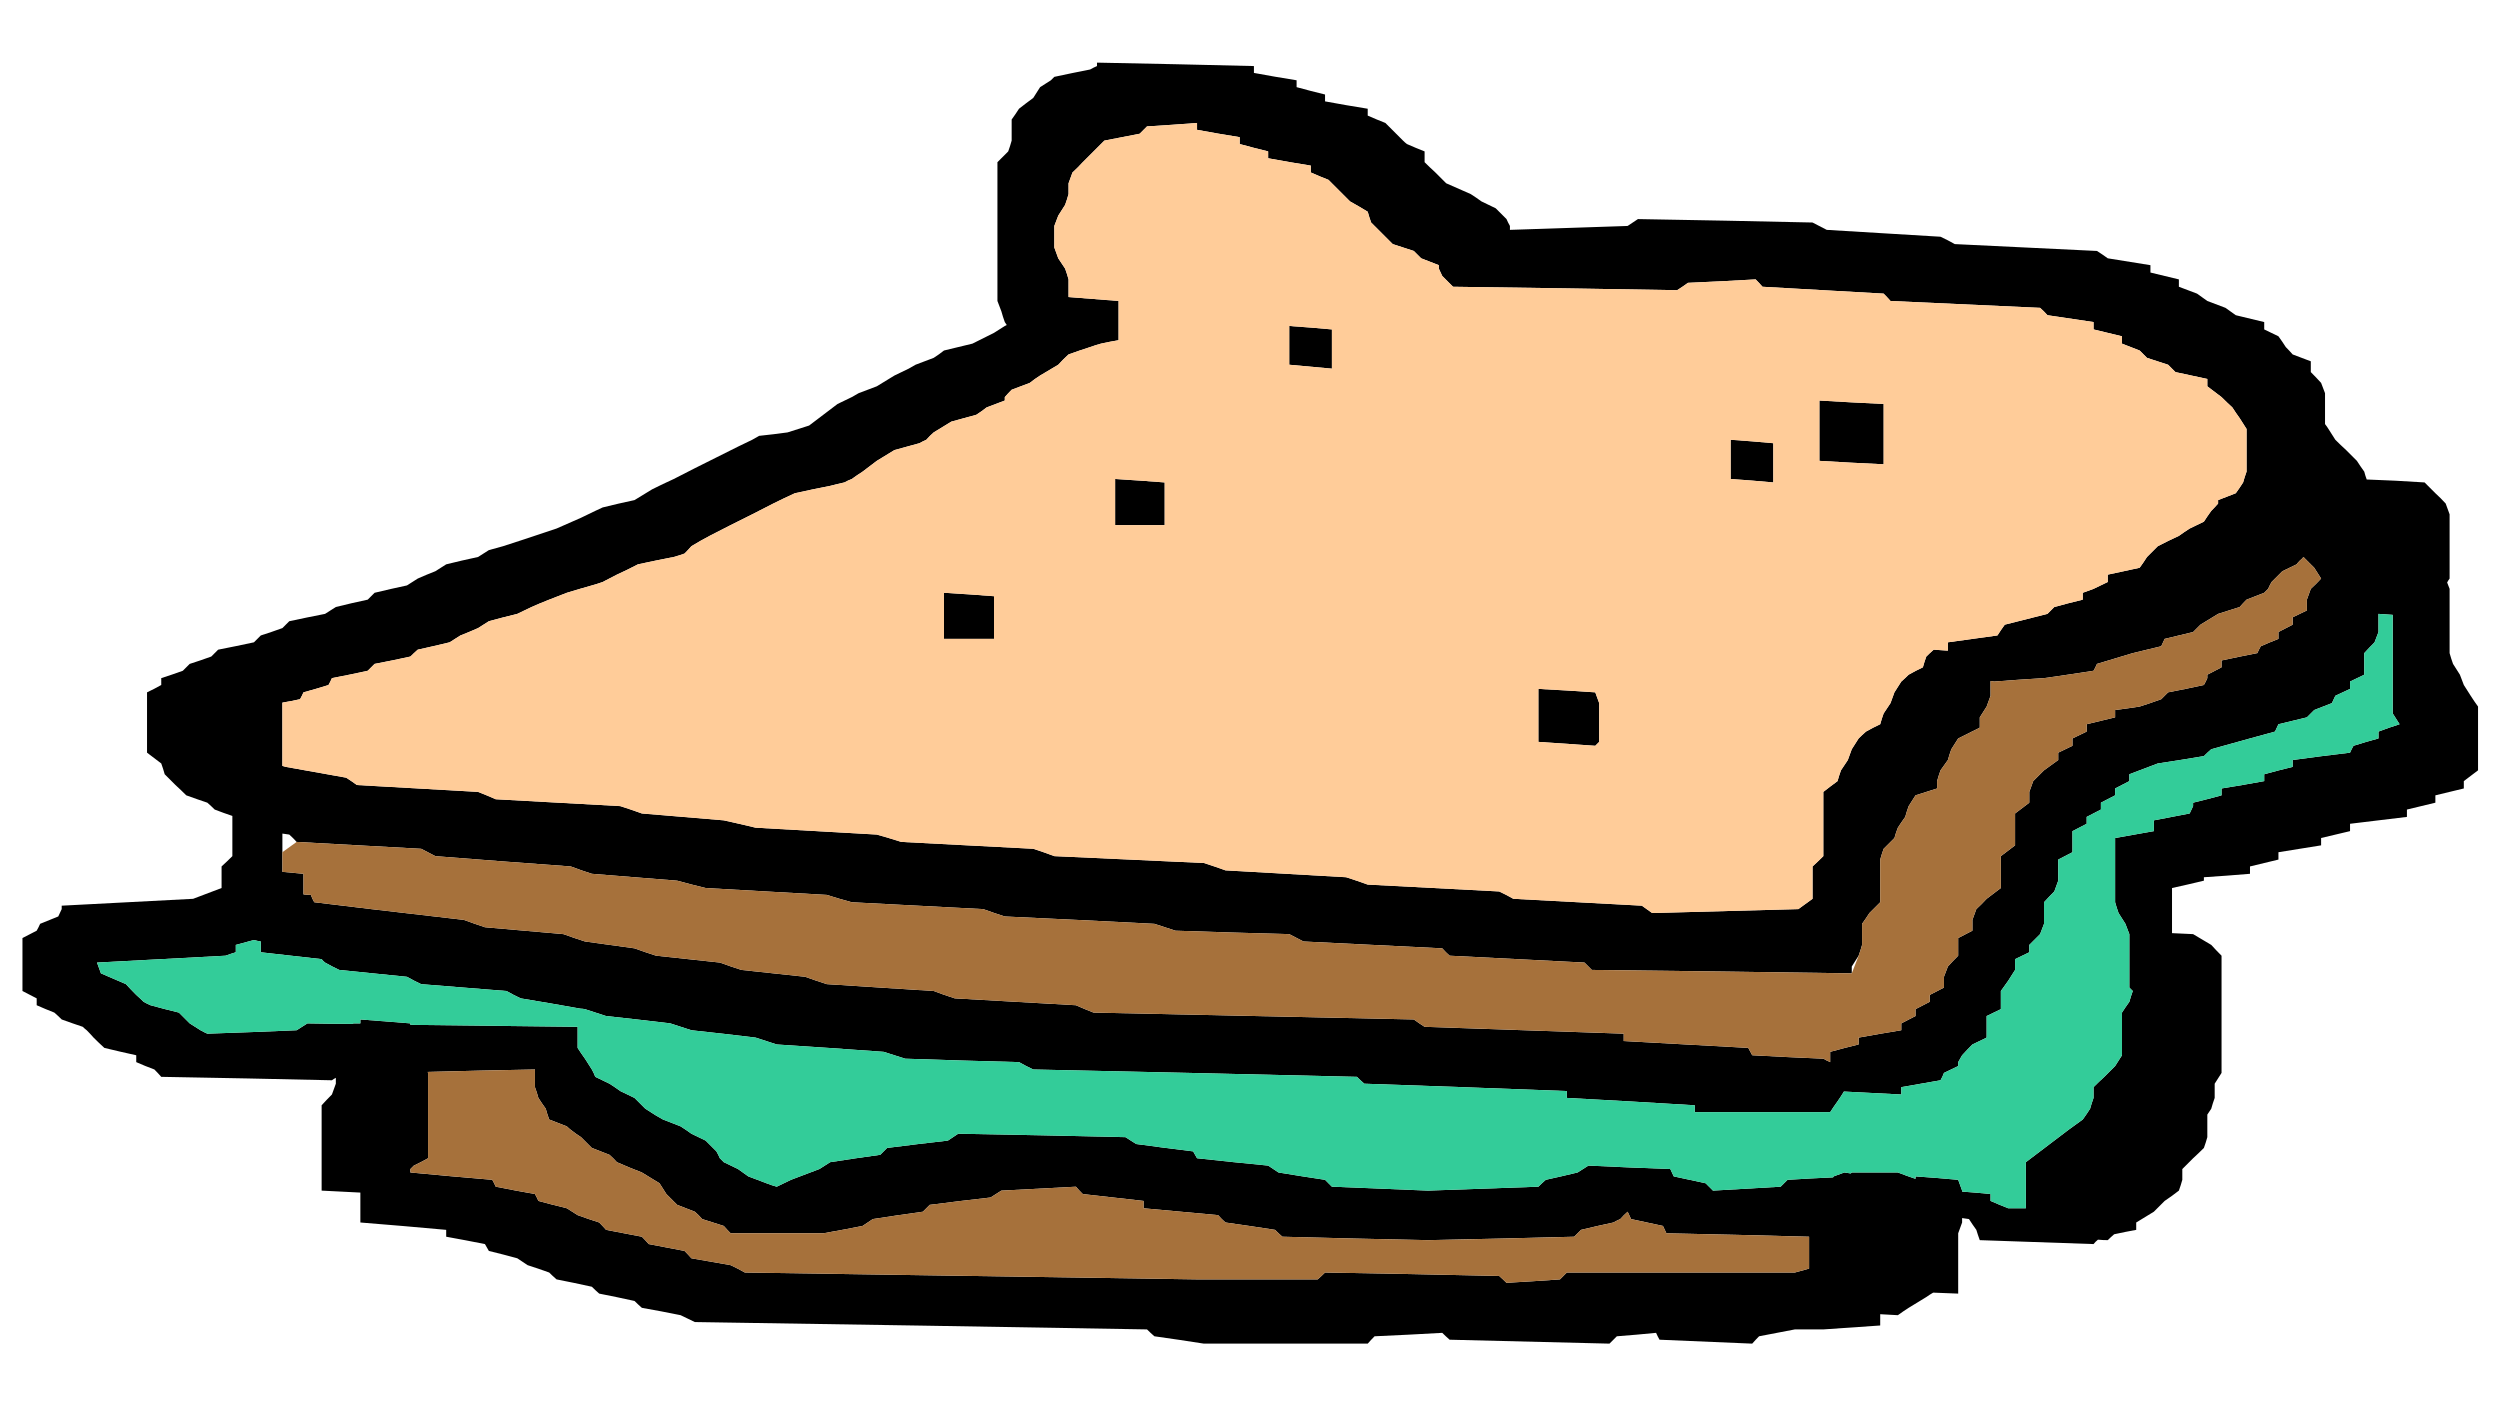 
<svg xmlns="http://www.w3.org/2000/svg" version="1.1" xmlns:xlink="http://www.w3.org/1999/xlink" preserveAspectRatio="none" x="0px" y="0px" width="1920px" height="1080px" viewBox="0 0 1920 1080">
<defs/>

<g id="Layer_2"/>

<g id="Layer_1"/>

<g id="Layer_3"/>

<g id="Layer_5"/>

<g id="Layer_4">
<g id="Layer_1" transform="matrix( 7.533, 0, 0, 7.533, 17.25,48.1) ">
<g>
<g>
<g>
<path fill="#000000" stroke="none" d="
M 247.45 49.3
Q 247.45 48.75 247.45 48.25 247.45 47.7 247.45 47.15 247.45 46.6 247.45 46.05 247.25 45.5 247.05 44.95 246.55 44.4 246 43.9 245.45 43.35 244.9 42.8 241.95 42.6 239 42.5 238.85 42.1 238.75 41.7 238.35 41.15 238 40.6 237.45 40.05 236.9 39.5 236.35 39 235.8 38.45 235.45 37.9 235.1 37.35 234.95 37.1 234.75 36.85 234.75 36.35 234.75 35.9 234.75 35.35 234.75 34.8 234.75 34.25 234.75 33.7 234.55 33.15 234.35 32.65 233.85 32.1 233.3 31.55 233.3 31 233.3 30.45 232.4 30.1 231.45 29.75 231.1 29.35 230.75 29 230.4 28.45 230 27.9 229.3 27.55 228.55 27.2 228.55 26.8 228.55 26.45 227.1 26.1 225.65 25.75 225.1 25.35 224.6 25 223.65 24.65 222.75 24.3 222.2 23.9 221.7 23.55 220.75 23.2 219.85 22.85 219.85 22.45 219.85 22.1 218.4 21.75 216.95 21.4 216.95 21 216.95 20.65 214.8 20.3 212.6 19.95 212.05 19.55 211.5 19.2 204.25 18.85 197 18.5 196.3 18.1 195.55 17.75 189.75 17.4 183.95 17.05 183.2 16.65 182.5 16.3 173.6 16.1 164.7 15.95 164.15 16.3 163.65 16.65 157.65 16.85 151.65 17.05 151.65 16.85 151.65 16.65 151.45 16.3 151.3 15.95 150.75 15.4 150.2 14.85 149.5 14.5 148.75 14.15 148.2 13.75 147.65 13.4 146.4 12.85 145.15 12.3 144.6 11.75 144.05 11.2 143.5 10.7 142.95 10.15 142.95 9.6 142.95 9.05 142.05 8.7 141.15 8.3 140.95 8.15 140.75 7.95 140.4 7.6 140.05 7.25 139.5 6.7 138.95 6.15 138.05 5.8 137.15 5.4 137.15 5.05 137.15 4.7 134.95 4.35 132.8 3.95 132.8 3.6 132.8 3.25 131.35 2.9 129.9 2.5 129.9 2.15 129.9 1.8 127.7 1.45 125.55 1.05 125.55 0.7 125.55 0.35 117.55 0.15 109.55 0 109.55 0.15 109.55 0.35 109.2 0.5 108.85 0.7 107.05 1.05 105.2 1.45 105.05 1.6 104.85 1.8 104.3 2.15 103.75 2.5 103.4 3.05 103.05 3.6 102.3 4.15 101.6 4.7 101.25 5.25 100.85 5.8 100.85 6.35 100.85 6.85 100.85 7.4 100.85 7.95 100.7 8.5 100.5 9.05 99.95 9.6 99.4 10.15 99.4 10.7 99.4 11.2 99.4 11.75 99.4 12.3 99.4 12.85 99.4 13.4 99.4 13.95 99.4 14.5 99.4 15.05 99.4 15.6 99.4 16.1 99.4 16.65 99.4 17.2 99.4 17.75 99.4 18.3 99.4 18.85 99.4 19.4 99.4 19.95 99.4 20.5 99.4 21 99.4 21.55 99.4 22.1 99.4 22.65 99.4 23.2 99.4 23.75 99.4 24.3 99.6 24.85 99.8 25.35 99.95 25.9 100.15 26.45 100.25 26.6 100.35 26.75 100.25 26.8 100.15 26.85 99.6 27.2 99.05 27.55 97.95 28.1 96.85 28.65 95.4 29 93.95 29.35 93.45 29.75 92.9 30.1 92 30.45 91.05 30.8 90.7 31 90.35 31.2 89.6 31.55 88.9 31.9 88 32.45 87.1 33 86.15 33.35 85.25 33.7 84.9 33.9 84.55 34.1 83.8 34.45 83.1 34.8 82.35 35.35 81.65 35.9 80.9 36.45 80.2 37 79.1 37.35 78 37.7 76.55 37.9 75.1 38.05 74.75 38.25 74.4 38.45 73.65 38.8 72.95 39.15 71.85 39.7 70.75 40.25 69.65 40.8 68.55 41.35 67.5 41.9 66.4 42.45 65.3 42.95 64.2 43.5 63.3 44.05 62.4 44.6 60.75 44.95 59.15 45.35 58.8 45.5 58.4 45.7 57.7 46.05 56.95 46.4 55.7 46.95 54.45 47.5 52.8 48.05 51.15 48.6 50.05 48.95 49 49.3 48.25 49.5 47.55 49.7 47 50.05 46.45 50.4 44.8 50.75 43.2 51.15 42.65 51.5 42.1 51.85 41.2 52.2 40.3 52.6 39.75 52.95 39.2 53.3 37.55 53.65 35.9 54.05 35.55 54.4 35.2 54.75 33.55 55.1 31.95 55.5 31.4 55.85 30.85 56.2 29.05 56.55 27.2 56.95 26.85 57.3 26.5 57.65 25.4 58.05 24.3 58.4 23.95 58.75 23.6 59.1 21.75 59.5 19.95 59.85 19.6 60.2 19.25 60.55 18.15 60.95 17.05 61.3 16.7 61.65 16.35 62 15.25 62.4 14.15 62.75 14.15 63.1 14.15 63.45 13.45 63.85 12.7 64.2 12.7 64.55 12.7 64.9 12.7 65.45 12.7 66 12.7 66.55 12.7 67.1 12.7 67.65 12.7 68.2 12.7 68.75 12.7 69.25 12.7 69.8 12.7 70.35 13.45 70.9 14.15 71.45 14.35 72 14.5 72.55 15.05 73.1 15.6 73.65 16.15 74.15 16.7 74.7 17.8 75.1 18.85 75.45 19.25 75.8 19.6 76.15 20.5 76.5 21.4 76.8 21.4 77.2 21.4 77.6 21.4 78.15 21.4 78.7 21.4 79.25 21.4 79.8 21.4 80.35 21.4 80.9 20.85 81.45 20.3 81.95 20.3 82.5 20.3 83.05 20.3 83.6 20.3 84.15 18.85 84.7 17.4 85.25 10.7 85.6 4 85.95 4 86.15 4 86.3 3.8 86.7 3.65 87.05 2.75 87.4 1.8 87.8 1.65 88.15 1.45 88.5 0.75 88.85 0 89.25 0 89.4 0 89.6 0 89.95 0 90.3 0 90.85 0 91.4 0 91.95 0 92.5 0 93.05 0 93.6 0 94.1 0 94.65 0.75 95.05 1.45 95.4 1.45 95.75 1.45 96.1 2.35 96.5 3.25 96.85 3.65 97.2 4 97.55 5.1 97.95 6.15 98.3 6.35 98.5 6.55 98.65 6.9 99 7.25 99.4 7.8 99.95 8.35 100.45 10 100.85 11.6 101.2 11.6 101.55 11.6 101.9 12.5 102.3 13.45 102.65 13.8 103 14.15 103.4 22.85 103.55 31.55 103.75 31.75 103.6 31.95 103.5 31.95 103.8 31.95 104.1 31.75 104.65 31.55 105.2 31 105.75 30.5 106.3 30.5 106.8 30.5 107.35 30.5 107.9 30.5 108.45 30.5 109 30.5 109.55 30.5 110.1 30.5 110.65 30.5 111.2 30.5 111.7 30.5 112.25 30.5 112.8 30.5 113.35 30.5 113.9 30.5 114.45 30.5 115 32.45 115.1 34.45 115.2 34.45 115.65 34.45 116.05 34.45 116.6 34.45 117.15 34.45 117.7 34.45 118.25 38.85 118.6 43.2 119 43.2 119.35 43.2 119.7 45.15 120.05 47.15 120.45 47.35 120.8 47.55 121.15 49 121.5 50.45 121.9 51 122.25 51.5 122.6 52.6 122.95 53.7 123.35 54.05 123.7 54.45 124.05 56.25 124.4 58.05 124.8 58.4 125.15 58.8 125.5 60.6 125.85 62.4 126.25 62.75 126.6 63.15 126.95 65.15 127.3 67.1 127.7 67.85 128.05 68.55 128.4 91.6 128.75 114.65 129.15 115 129.5 115.4 129.85 117.9 130.2 120.45 130.6 128.8 130.6 137.15 130.6 137.5 130.2 137.85 129.85 141.3 129.7 144.75 129.5 145.1 129.85 145.5 130.2 153.65 130.4 161.8 130.6 162.2 130.2 162.55 129.85 164.55 129.7 166.55 129.5 166.7 129.85 166.9 130.2 171.6 130.4 176.35 130.6 176.7 130.2 177.05 129.85 178.85 129.5 180.7 129.15 182.15 129.15 183.6 129.15 186.5 128.95 189.4 128.75 189.4 128.25 189.4 127.7 189.4 127.65 189.4 127.6 190.3 127.65 191.2 127.7 191.75 127.3 192.3 126.95 193.2 126.4 194.1 125.85 194.45 125.6 194.8 125.4 196.05 125.45 197.35 125.5 197.35 125.15 197.35 124.8 197.35 124.25 197.35 123.7 197.35 123.15 197.35 122.6 197.35 122.05 197.35 121.5 197.35 120.95 197.35 120.45 197.35 119.9 197.35 119.35 197.55 118.8 197.75 118.25 197.75 118 197.75 117.8 198.1 117.85 198.45 117.9 198.8 118.45 199.2 119 199.35 119.5 199.55 120.05 205.35 120.25 211.15 120.45 211.35 120.2 211.6 120 212.1 120.05 212.6 120.05 212.9 119.75 213.25 119.45 214.4 119.2 215.5 119 215.5 118.6 215.5 118.25 216.4 117.7 217.3 117.15 217.85 116.6 218.4 116.05 219.15 115.55 219.85 115 220.05 114.45 220.2 113.9 220.2 113.35 220.2 112.8 220.75 112.25 221.3 111.7 221.85 111.2 222.4 110.65 222.6 110.1 222.75 109.55 222.75 109 222.75 108.45 222.75 107.9 222.75 107.35 222.75 107.3 222.75 107.25 222.95 106.95 223.15 106.65 223.3 106.1 223.5 105.55 223.5 105 223.5 104.45 223.5 104.25 223.5 104.1 223.85 103.55 224.2 103 224.2 102.45 224.2 101.9 224.2 101.4 224.2 100.85 224.2 100.3 224.2 99.75 224.2 99.2 224.2 98.65 224.2 98.1 224.2 97.55 224.2 97.05 224.2 96.5 224.2 95.95 224.2 95.4 224.2 94.85 224.2 94.3 224.2 93.75 224.2 93.2 224.2 92.65 224.2 92.15 224.2 91.6 224.2 91.05 223.65 90.5 223.15 89.95 222.2 89.4 221.3 88.85 220.25 88.8 219.15 88.75 219.15 88.6 219.15 88.5 219.15 87.95 219.15 87.4 219.15 86.85 219.15 86.3 219.15 85.8 219.15 85.25 219.15 84.7 219.15 84.15 220.75 83.8 222.4 83.4 222.4 83.25 222.4 83.05 224.75 82.9 227.1 82.7 227.1 82.35 227.1 81.95 228.55 81.6 230 81.25 230 80.9 230 80.5 232.2 80.15 234.35 79.8 234.35 79.45 234.35 79.05 235.8 78.7 237.3 78.35 237.3 78 237.3 77.6 240.2 77.25 243.1 76.9 243.1 76.55 243.1 76.15 244.55 75.8 246 75.45 246 75.1 246 74.7 247.45 74.35 248.9 74 248.9 73.65 248.9 73.25 249.6 72.7 250.35 72.15 250.35 71.65 250.35 71.1 250.35 70.55 250.35 70 250.35 69.45 250.35 68.9 250.35 68.35 250.35 67.8 250.35 67.3 250.35 66.75 250.35 66.2 250.35 65.65 249.95 65.1 249.6 64.55 249.25 64 248.9 63.45 248.7 62.9 248.5 62.4 248.15 61.85 247.8 61.3 247.6 60.75 247.45 60.2 247.45 59.65 247.45 59.1 247.45 58.55 247.45 58.05 247.45 57.5 247.45 56.95 247.45 56.4 247.45 55.85 247.45 55.3 247.45 54.75 247.45 54.2 247.45 53.65 247.3 53.3 247.2 53 247.3 52.8 247.45 52.6 247.45 52.05 247.45 51.5 247.45 50.95 247.45 50.4 247.45 49.85 247.45 49.3
M 216.6 30.1
Q 217.7 30.45 218.75 30.8 219.15 31.2 219.5 31.55 221.15 31.9 222.75 32.25 222.75 32.65 222.75 33 223.5 33.55 224.2 34.1 224.75 34.65 225.3 35.15 225.65 35.7 226.05 36.25 226.4 36.8 226.75 37.35 226.75 37.9 226.75 38.45 226.75 39 226.75 39.5 226.75 40.05 226.75 40.6 226.75 41.15 226.75 41.7 226.55 42.25 226.4 42.8 226.05 43.35 225.65 43.9 224.75 44.25 223.85 44.6 223.85 44.8 223.85 44.95 223.5 45.35 223.15 45.7 222.75 46.25 222.4 46.8 221.7 47.15 220.95 47.5 220.4 47.85 219.85 48.25 218.75 48.75 217.7 49.3 217.15 49.85 216.6 50.4 216.25 50.95 215.85 51.5 214.25 51.85 212.6 52.2 212.6 52.6 212.6 52.95 211.9 53.3 211.15 53.65 210.6 53.85 210.05 54.05 210.05 54.4 210.05 54.75 208.6 55.1 207.15 55.5 206.8 55.85 206.45 56.2 204.25 56.75 202.1 57.3 201.7 57.85 201.35 58.4 198.8 58.75 196.3 59.1 196.3 59.3 196.3 59.5 196.3 59.7 196.3 59.95 195.6 59.9 194.85 59.85 194.45 60.2 194.1 60.55 193.9 61.1 193.75 61.65 193 62 192.3 62.4 191.95 62.75 191.55 63.1 191.2 63.65 190.85 64.2 190.65 64.75 190.45 65.3 190.1 65.85 189.75 66.35 189.55 66.9 189.4 67.45 188.65 67.8 187.95 68.2 187.55 68.55 187.2 68.9 186.85 69.45 186.5 70 186.3 70.55 186.1 71.1 185.75 71.65 185.4 72.15 185.2 72.7 185.05 73.25 184.3 73.8 183.6 74.35 183.6 74.9 183.6 75.45 183.6 76 183.6 76.55 183.6 77.05 183.6 77.6 183.6 78.15 183.6 78.7 183.6 79.25 183.6 79.8 183.6 80.35 183.6 80.9 183.05 81.45 182.5 81.95 182.5 82.5 182.5 83.05 182.5 83.6 182.5 84.15 182.5 84.7 182.5 85.25 181.75 85.8 181.05 86.3 173.6 86.5 166.15 86.7 165.6 86.3 165.1 85.95 158.55 85.6 152 85.25 151.3 84.85 150.55 84.5 143.85 84.15 137.15 83.8 136.05 83.4 134.95 83.05 128.8 82.7 122.65 82.35 121.55 81.95 120.45 81.6 112.85 81.25 105.2 80.9 104.15 80.5 103.05 80.15 96.35 79.8 89.6 79.45 88.35 79.05 87.1 78.7 80.9 78.35 74.75 78 73.1 77.6 71.5 77.25 67.3 76.9 63.15 76.55 62.05 76.15 60.95 75.8 54.6 75.45 48.25 75.1 47.35 74.7 46.45 74.35 40.3 74 34.1 73.65 33.55 73.25 33 72.9 29.95 72.35 26.85 71.8 26.65 71.75 26.5 71.7 26.5 71.2 26.5 70.7 26.5 70.2 26.5 69.65 26.5 69.1 26.5 68.55 26.5 68 26.5 67.45 26.5 66.9 26.5 66.35 26.5 65.85 26.5 65.3
L 26.5 65.25
Q 27.4 65.1 28.3 64.9 28.5 64.55 28.65 64.2 29.95 63.85 31.2 63.45 31.4 63.1 31.55 62.75 33.4 62.4 35.2 62 35.55 61.65 35.9 61.3 37.75 60.95 39.55 60.55 39.9 60.2 40.3 59.85 41.9 59.5 43.55 59.1 44.1 58.75 44.65 58.4 45.55 58.05 46.45 57.65 47 57.3 47.55 56.95 49 56.55 50.45 56.2 51.15 55.85 51.9 55.5 52.8 55.1 53.7 54.75 54.6 54.4 55.5 54.05 56.8 53.65 58.05 53.3 58.6 53.15 59.15 52.95 59.85 52.6 60.6 52.2 61.7 51.7 62.75 51.15 64.6 50.75 66.4 50.4 66.95 50.25 67.5 50.05 67.85 49.7 68.2 49.3 69.1 48.75 70.05 48.25 71.1 47.7 72.2 47.15 73.3 46.6 74.4 46.05 75.45 45.5 76.55 44.95 77.65 44.4 78.75 43.9 80.55 43.5 82.35 43.15 83.1 42.95 83.8 42.8 84.15 42.6 84.55 42.45 85.1 42.05 85.65 41.7 86.35 41.15 87.1 40.6 88 40.05 88.9 39.5 90.15 39.15 91.45 38.8 91.8 38.6 92.15 38.45 92.5 38.05 92.9 37.7 93.8 37.15 94.7 36.6 95.95 36.25 97.25 35.9 97.8 35.55 98.3 35.15 99.25 34.8 100.15 34.45 100.15 34.25 100.15 34.1 100.5 33.7 100.85 33.35 101.75 33 102.7 32.65 103.2 32.25 103.75 31.9 104.65 31.35 105.6 30.8 106.1 30.25 106.65 29.75 107.75 29.35 108.85 29 109.4 28.8 109.95 28.65 110.85 28.45 111.75 28.3 111.75 27.9 111.75 27.55 111.75 27 111.75 26.45 111.75 25.9 111.75 25.35 111.75 24.85 111.75 24.3 109.2 24.1 106.65 23.9 106.65 23.55 106.65 23.2 106.65 22.65 106.65 22.1 106.5 21.55 106.3 21 105.95 20.5 105.6 19.95 105.4 19.4 105.2 18.85 105.2 18.3 105.2 17.75 105.2 17.2 105.2 16.65 105.4 16.1 105.6 15.6 105.95 15.05 106.3 14.5 106.5 13.95 106.65 13.4 106.65 12.85 106.65 12.3 106.85 11.75 107.05 11.2 107.6 10.7 108.1 10.15 108.65 9.6 109.2 9.05 109.75 8.5 110.3 7.95 112.1 7.6 113.9 7.25 114.3 6.85 114.65 6.5 117.2 6.35 119.75 6.15 119.75 6.5 119.75 6.85 121.9 7.25 124.1 7.6 124.1 7.95 124.1 8.3 125.55 8.7 127 9.05 127 9.4 127 9.75 129.15 10.15 131.35 10.5 131.35 10.85 131.35 11.2 132.25 11.6 133.15 11.95 133.35 12.15 133.5 12.3 133.9 12.7 134.25 13.05 134.8 13.6 135.35 14.15 136.25 14.65 137.15 15.2 137.3 15.75 137.5 16.3 138.05 16.85 138.6 17.4 139.15 17.95 139.7 18.5 140.75 18.85 141.85 19.2 142.2 19.55 142.6 19.95 143.5 20.3 144.4 20.65 144.4 20.85 144.4 21 144.6 21.4 144.75 21.75 145.3 22.3 145.85 22.85 157.3 23 168.7 23.2 169.25 22.85 169.8 22.45 173.25 22.3 176.7 22.1 177.05 22.45 177.4 22.85 183.6 23.2 189.75 23.55 190.1 23.9 190.45 24.3 198.1 24.65 205.7 25 206.1 25.35 206.45 25.75 208.8 26.1 211.15 26.45 211.15 26.8 211.15 27.2 212.6 27.55 214.05 27.9 214.05 28.3 214.05 28.65 214.95 29 215.85 29.35 216.25 29.75 216.6 30.1
M 200.65 63.05
Q 200.85 63.05 201 63.1 203.55 62.9 206.1 62.75 208.6 62.4 211.15 62 211.35 61.65 211.5 61.3 213.35 60.75 215.15 60.2 216.6 59.85 218.05 59.5 218.25 59.1 218.4 58.75 219.85 58.4 221.3 58.05 221.7 57.65 222.05 57.3 222.95 56.75 223.85 56.2 224.95 55.85 226.05 55.5 226.4 55.1 226.75 54.75 227.65 54.4 228.55 54.05 228.75 53.85 228.95 53.65 229.1 53.3 229.3 52.95 229.85 52.4 230.4 51.85 231.1 51.5 231.85 51.15 232 50.95 232.2 50.75 232.4 50.6 232.55 50.4 233.1 50.95 233.65 51.5 234 52.05 234.35 52.6 233.85 53.15 233.3 53.65 233.1 54.2 232.9 54.75 232.9 55.3 232.9 55.85 232.2 56.2 231.45 56.55 231.45 56.95 231.45 57.3 230.75 57.65 230 58.05 230 58.4 230 58.75 229.1 59.1 228.2 59.5 228 59.85 227.85 60.2 226.05 60.55 224.2 60.95 224.2 61.3 224.2 61.65 223.5 62 222.75 62.4 222.75 62.55 222.75 62.75 222.6 63.1 222.4 63.45 220.6 63.85 218.75 64.2 218.4 64.55 218.05 64.9 216.95 65.3 215.85 65.65 214.6 65.85 213.35 66 213.35 66.35 213.35 66.75 211.9 67.1 210.45 67.45 210.45 67.8 210.45 68.2 209.7 68.55 209 68.9 209 69.25 209 69.65 208.25 70 207.55 70.35 207.55 70.7 207.55 71.1 206.8 71.65 206.1 72.15 205.55 72.7 205 73.25 204.8 73.8 204.6 74.35 204.6 74.9 204.6 75.45 203.9 76 203.15 76.55 203.15 77.05 203.15 77.6 203.15 78.15 203.15 78.7 203.15 79.25 203.15 79.8 202.45 80.35 201.7 80.9 201.7 81.45 201.7 81.95 201.7 82.5 201.7 83.05 201.7 83.6 201.7 84.15 201 84.7 200.25 85.25 199.75 85.8 199.2 86.3 199 86.85 198.8 87.4 198.8 87.95 198.8 88.5 198.1 88.85 197.35 89.25 197.35 89.6 197.35 89.95 197.35 90.5 197.35 91.05 196.8 91.6 196.3 92.15 196.1 92.65 195.9 93.2 195.9 93.75 195.9 94.3 195.2 94.65 194.45 95.05 194.45 95.4 194.45 95.75 193.75 96.1 193 96.5 193 96.85 193 97.2 192.3 97.55 191.55 97.95 191.55 98.3 191.55 98.65 189.4 99 187.2 99.4 187.2 99.75 187.2 100.1 185.75 100.45 184.3 100.85 184.3 101.2 184.3 101.55 184.3 101.75 184.3 101.9 183.95 101.75 183.6 101.55 179.95 101.4 176.35 101.2 176.15 100.85 175.95 100.45 169.6 100.1 163.25 99.75 163.25 99.4 163.25 99 153.1 98.65 142.95 98.3 142.4 97.95 141.85 97.55 125.55 97.2 109.2 96.85 108.3 96.5 107.4 96.1 101.25 95.75 95.05 95.4 93.95 95.05 92.9 94.65 87.45 94.3 82 93.95 80.9 93.6 79.8 93.2 76.55 92.85 73.3 92.5 72.2 92.15 71.1 91.75 67.85 91.4 64.6 91.05 63.5 90.7 62.4 90.3 59.85 89.95 57.35 89.6 56.25 89.25 55.15 88.85 51.15 88.5 47.15 88.15 46.1 87.8 45 87.4 40.3 86.85 35.55 86.3 32.65 85.95 29.75 85.6 29.55 85.25 29.4 84.85 29.05 84.85 28.65 84.8 28.65 84.35 28.65 83.8 28.65 83.25 28.65 82.7 27.55 82.6 26.5 82.5 26.5 82.05 26.5 81.6 26.5 81.05 26.5 80.5 26.5 79.95 26.5 79.45 26.5 79 26.5 78.6 26.85 78.65 27.2 78.7 27.6 79.05 27.95 79.45 34.3 79.8 40.65 80.15 41.35 80.5 42.1 80.9 49 81.45 55.9 81.95 56.95 82.35 58.05 82.7 62.4 83.05 66.75 83.4 68.2 83.8 69.65 84.15 75.85 84.5 82 84.85 83.25 85.25 84.55 85.6 91.25 85.95 97.95 86.3 99.05 86.7 100.15 87.05 107.75 87.4 115.4 87.8 116.45 88.15 117.55 88.5 123.35 88.7 129.15 88.85 129.9 89.25 130.6 89.6 137.7 89.95 144.75 90.3 145.1 90.7 145.5 91.05 152.4 91.4 159.25 91.75 159.65 92.15 160 92.5 173.25 92.65 186.5 92.85 186.5 92.5 186.5 92.15 186.85 91.6 187.2 91.05 187.4 90.5 187.55 89.95 187.55 89.4 187.55 88.85 187.55 88.3 187.55 87.8 187.95 87.25 188.3 86.7 188.85 86.15 189.4 85.6 189.4 85.05 189.4 84.5 189.4 83.95 189.4 83.4 189.4 82.9 189.4 82.35 189.4 81.8 189.4 81.25 189.55 80.7 189.75 80.15 190.3 79.6 190.85 79.05 191 78.5 191.2 78 191.55 77.45 191.95 76.9 192.1 76.35 192.3 75.8 192.65 75.25 193 74.7 194.1 74.35 195.2 74 195.2 73.65 195.2 73.25 195.35 72.7 195.55 72.15 195.9 71.65 196.3 71.1 196.45 70.55 196.65 70 197 69.45 197.35 68.9 198.45 68.35 199.55 67.8 199.55 67.3 199.55 66.75 199.9 66.2 200.25 65.65 200.45 65.1 200.65 64.55 200.65 64 200.65 63.45 200.65 63.25 200.65 63.05
M 201.7 95.75
Q 201.7 95.2 201.7 94.65 202.1 94.1 202.45 93.6 202.8 93.05 203.15 92.5 203.15 91.95 203.15 91.4 203.9 91.05 204.6 90.7 204.6 90.3 204.6 89.95 205.15 89.4 205.7 88.85 205.9 88.3 206.1 87.8 206.1 87.25 206.1 86.7 206.1 86.15 206.1 85.6 206.6 85.05 207.15 84.5 207.35 83.95 207.55 83.4 207.55 82.9 207.55 82.35 207.55 81.8 207.55 81.25 208.25 80.9 209 80.5 209 80.35 209 80.15 209 79.8 209 79.45 209 78.9 209 78.35 209.7 78 210.45 77.6 210.45 77.25 210.45 76.9 211.15 76.55 211.9 76.15 211.9 75.8 211.9 75.45 212.6 75.1 213.35 74.7 213.35 74.35 213.35 74 214.05 73.65 214.8 73.25 214.8 72.9 214.8 72.55 216.25 72 217.7 71.45 220.05 71.1 222.4 70.7 222.75 70.35 223.15 70 225.1 69.45 227.1 68.9 228.4 68.55 229.65 68.2 229.85 67.8 230 67.45 231.45 67.1 232.9 66.75 233.3 66.35 233.65 66 234.55 65.65 235.45 65.3 235.65 64.9 235.8 64.55 236.55 64.2 237.3 63.85 237.3 63.45 237.3 63.1 238 62.75 238.75 62.4 238.75 62.2 238.75 62 238.75 61.65 238.75 61.3 238.75 60.75 238.75 60.2 239.25 59.65 239.8 59.1 240 58.55 240.2 58.05 240.2 57.5 240.2 56.95 240.2 56.6 240.2 56.2 240.95 56.25 241.65 56.3 241.65 56.45 241.65 56.55 241.65 57.1 241.65 57.65 241.65 58.2 241.65 58.75 241.65 59.3 241.65 59.85 241.65 60.4 241.65 60.95 241.65 61.45 241.65 62 241.65 62.55 241.65 63.1 241.65 63.65 241.65 64.2 241.65 64.75 241.65 65.3 241.65 65.85 241.65 66.35 242 66.9 242.35 67.45 241.25 67.8 240.2 68.2 240.2 68.55 240.2 68.9 238.9 69.25 237.65 69.65 237.45 70 237.3 70.35 234.35 70.7 231.45 71.1 231.45 71.45 231.45 71.8 230 72.15 228.55 72.55 228.55 72.9 228.55 73.25 226.4 73.65 224.2 74 224.2 74.35 224.2 74.7 222.75 75.1 221.3 75.45 221.3 75.6 221.3 75.8 221.15 76.15 220.95 76.55 219.15 76.9 217.3 77.25 217.3 77.45 217.3 77.6 217.3 78 217.3 78.35 215.35 78.7 213.35 79.05 213.35 79.25 213.35 79.45 213.35 79.8 213.35 80.15 213.35 80.7 213.35 81.25 213.35 81.8 213.35 82.35 213.35 82.9 213.35 83.4 213.35 83.95 213.35 84.5 213.35 85.05 213.35 85.6 213.5 86.15 213.7 86.7 214.05 87.25 214.4 87.8 214.6 88.3 214.8 88.85 214.8 89.4 214.8 89.95 214.8 90.5 214.8 91.05 214.8 91.6 214.8 92.15 214.8 92.65 214.8 93.2 214.8 93.75 214.8 94.3 215 94.5 215.15 94.65 214.95 95.2 214.8 95.75 214.4 96.3 214.05 96.85 214.05 97.4 214.05 97.95 214.05 98.5 214.05 99 214.05 99.55 214.05 100.1 214.05 100.65 214.05 101.2 213.7 101.75 213.35 102.3 212.8 102.85 212.25 103.4 211.7 103.9 211.15 104.45 211.15 105 211.15 105.55 210.95 106.1 210.8 106.65 210.45 107.2 210.05 107.75 209.35 108.25 208.6 108.8 207.9 109.35 207.15 109.9 206.45 110.45 205.7 111 205 111.55 204.25 112.1 204.25 112.65 204.25 113.15 204.25 113.7 204.25 114.25 204.25 114.8 204.25 115.35 204.25 115.9 204.25 116.45 204.25 116.65 204.25 116.8 203.35 116.8 202.45 116.8 201.55 116.45 200.65 116.05 200.65 115.7 200.65 115.35 199.2 115.2 197.75 115.1 197.75 115.05 197.75 115 197.55 114.45 197.35 113.9 195.2 113.7 193 113.55 193 113.65 193 113.8 192.1 113.5 191.2 113.15 188.85 113.15 186.5 113.15 186.45 113.2 186.4 113.25 186.1 113.2 185.75 113.15 185.2 113.35 184.65 113.55 184.6 113.6 184.6 113.65 182.3 113.75 179.95 113.9 179.6 114.25 179.25 114.6 175.8 114.8 172.35 115 171.95 114.6 171.6 114.25 170 113.9 168.35 113.55 168.15 113.15 168 112.8 163.8 112.65 159.65 112.45 159.1 112.8 158.55 113.15 156.9 113.55 155.3 113.9 154.9 114.25 154.55 114.6 148.95 114.8 143.3 115 138.4 114.8 133.5 114.6 133.15 114.25 132.8 113.9 130.45 113.55 128.05 113.15 127.55 112.8 127 112.45 123.35 112.1 119.75 111.7 119.55 111.35 119.35 111 116.45 110.65 113.55 110.25 113 109.9 112.45 109.55 103.95 109.35 95.4 109.2 94.9 109.55 94.35 109.9 91.25 110.25 88.15 110.65 87.8 111 87.45 111.35 84.9 111.7 82.35 112.1 81.8 112.45 81.25 112.8 79.8 113.35 78.35 113.9 77.65 114.25 76.9 114.6 76.35 114.45 75.85 114.25 74.9 113.9 74 113.55 73.45 113.15 72.95 112.8 72.2 112.45 71.5 112.1 71.3 111.9 71.1 111.7 70.95 111.35 70.75 111 70.2 110.45 69.65 109.9 68.95 109.55 68.2 109.2 67.65 108.8 67.1 108.45 66.2 108.1 65.3 107.75 64.95 107.55 64.6 107.35 64.05 107 63.5 106.65 62.95 106.1 62.4 105.55 61.7 105.2 60.95 104.85 60.4 104.45 59.85 104.1 59.15 103.75 58.4 103.4 58.25 103 58.05 102.65 57.7 102.1 57.35 101.55 56.95 101 56.6 100.45 56.6 99.95 56.6 99.4 56.6 98.85 56.6 98.3 48.05 98.2 39.55 98.1 39.55 98 39.55 97.95 37 97.75 34.45 97.55 34.45 97.75 34.45 97.95 34.3 97.95 34.1 97.95 33.95 97.95 33.75 97.95 33.7 97.95 33.7 98 31.35 98 29.05 97.95 28.5 98.3 27.95 98.65 23.4 98.85 18.85 99 18.5 98.85 18.15 98.65 17.6 98.3 17.05 97.95 16.5 97.4 15.95 96.85 14.5 96.5 13.05 96.1 12.7 95.95 12.35 95.75 12 95.4 11.6 95.05 11.05 94.5 10.55 93.95 9.25 93.4 8 92.85 7.8 92.3 7.6 91.75 14.15 91.4 20.7 91.05 21.25 90.85 21.75 90.7 21.75 90.3 21.75 89.95 22.65 89.7 23.6 89.45 23.95 89.55 24.3 89.6 24.3 89.75 24.3 89.95 24.3 90.3 24.3 90.7 27.4 91.05 30.5 91.4 30.65 91.6 30.85 91.75 31.55 92.15 32.3 92.5 35.75 92.85 39.2 93.2 39.9 93.6 40.65 93.95 45 94.3 49.35 94.65 50.05 95.05 50.8 95.4 53.85 95.9 56.9 96.45 57.1 96.45 57.35 96.5 58.4 96.85 59.5 97.2 62.75 97.55 66.05 97.95 67.1 98.3 68.2 98.65 71.5 99 74.75 99.4 75.85 99.75 76.9 100.1 82.35 100.45 87.8 100.85 88.9 101.2 90 101.55 95.8 101.75 101.6 101.9 102.3 102.3 103.05 102.65 119.55 103 136.05 103.4 136.4 103.75 136.8 104.1 147.1 104.45 157.45 104.85 157.45 105.2 157.45 105.55 164 105.9 170.5 106.3 170.5 106.65 170.5 107 177.4 107 184.3 107 184.65 106.45 185.05 105.9 185.4 105.4 185.7 104.9 188.65 105.05 191.55 105.2 191.55 104.85 191.55 104.45 193.55 104.1 195.55 103.75 195.75 103.4 195.9 103 196.65 102.65 197.35 102.3 197.35 102.1 197.35 101.9 197.55 101.55 197.75 101.2 198.25 100.65 198.8 100.1 199.55 99.75 200.25 99.4 200.25 99.2 200.25 99 200.25 98.65 200.25 98.3 200.25 97.75 200.25 97.2 201 96.85 201.7 96.5 201.7 96.1 201.7 95.75
M 162.2 118.25
Q 162.55 118.05 162.9 117.9 163.25 117.5 163.65 117.15 163.8 117.5 164 117.9 165.6 118.25 167.25 118.6 167.45 119 167.6 119.35 174.9 119.5 182.15 119.7 182.15 120.25 182.15 120.8 182.15 121.35 182.15 121.9 182.15 122.4 182.15 122.95 181.4 123.15 180.7 123.35 169.05 123.35 157.45 123.35 157.1 123.7 156.75 124.05 154 124.25 151.3 124.4 150.95 124.05 150.55 123.7 141.7 123.5 132.8 123.35 132.45 123.7 132.05 124.05 125.9 124.05 119.75 124.05 96.7 123.7 73.65 123.35 72.95 122.95 72.2 122.6 70.2 122.25 68.2 121.9 67.85 121.5 67.5 121.15 65.65 120.8 63.85 120.45 63.5 120.05 63.15 119.7 61.3 119.35 59.5 119 59.15 118.6 58.8 118.25 57.7 117.9 56.6 117.5 56.05 117.15 55.5 116.8 54.05 116.45 52.6 116.05 52.45 115.7 52.25 115.35 50.25 115 48.25 114.6 48.1 114.25 47.9 113.9 43.7 113.55 39.55 113.15 39.55 113 39.55 112.8 39.7 112.65 39.9 112.45 40.65 112.1 41.35 111.7 41.35 111.55 41.35 111.35 41.35 111 41.35 110.65 41.35 110.1 41.35 109.55 41.35 109 41.35 108.45 41.35 107.9 41.35 107.35 41.35 106.8 41.35 106.3 41.35 105.75 41.35 105.2 41.35 104.65 41.35 104.1 41.35 103.55 41.35 103 41.35 102.95 41.3 102.9 46.8 102.75 52.25 102.65 52.25 103 52.25 103.4 52.25 103.9 52.25 104.45 52.45 105 52.6 105.55 52.95 106.1 53.35 106.65 53.5 107.2 53.7 107.75 54.6 108.1 55.5 108.45 55.7 108.65 55.9 108.8 56.4 109.2 56.95 109.55 57.5 110.1 58.05 110.65 58.95 111 59.85 111.35 60.25 111.7 60.6 112.1 61.85 112.65 63.15 113.15 64.05 113.7 64.95 114.25 65.3 114.8 65.65 115.35 66.2 115.9 66.75 116.45 67.65 116.8 68.55 117.15 68.95 117.5 69.3 117.9 70.4 118.25 71.5 118.6 71.85 119 72.2 119.35 76.9 119.35 81.65 119.35 83.65 119 85.65 118.6 86.15 118.25 86.7 117.9 89.25 117.5 91.8 117.15 92.15 116.8 92.5 116.45 95.6 116.05 98.7 115.7 99.25 115.35 99.8 115 103.6 114.8 107.4 114.6 107.75 115 108.1 115.35 111.2 115.7 114.3 116.05 114.3 116.45 114.3 116.8 118.1 117.15 121.9 117.5 122.25 117.9 122.65 118.25 125.15 118.6 127.7 119 128.05 119.35 128.45 119.7 135.85 119.9 143.3 120.05 150.75 119.9 158.2 119.7 158.55 119.35 158.9 119 160.55 118.6 162.2 118.25
M 160.75 65.3
Q 160.55 64.75 160.35 64.2 157.45 64 154.55 63.85 154.55 64 154.55 64.2 154.55 64.55 154.55 64.9 154.55 65.45 154.55 66 154.55 66.55 154.55 67.1 154.55 67.65 154.55 68.2 154.55 68.75 154.55 69.25 157.45 69.45 160.35 69.65 160.55 69.45 160.75 69.25 160.75 68.9 160.75 68.55 160.75 68 160.75 67.45 160.75 66.9 160.75 66.35 160.75 65.85 160.75 65.3
M 99.05 55.5
Q 99.05 54.95 99.05 54.4 96.5 54.2 93.95 54.05 93.95 54.2 93.95 54.4 93.95 54.6 93.95 54.75 93.95 55.1 93.95 55.5 93.95 56.05 93.95 56.55 93.95 57.1 93.95 57.65 93.95 58.2 93.95 58.75 96.5 58.75 99.05 58.75 99.05 58.2 99.05 57.65 99.05 57.1 99.05 56.55 99.05 56.05 99.05 55.5
M 111.4 42.45
Q 111.4 42.6 111.4 42.8 111.4 42.95 111.4 43.15 111.4 43.5 111.4 43.9 111.4 44.4 111.4 44.95 111.4 45.5 111.4 46.05 111.4 46.6 111.4 47.15 113.9 47.15 116.45 47.15 116.45 46.6 116.45 46.05 116.45 45.5 116.45 44.95 116.45 44.4 116.45 43.9 116.45 43.35 116.45 42.8 113.9 42.6 111.4 42.45
M 133.5 31.2
Q 133.5 30.8 133.5 30.45 133.5 29.9 133.5 29.35 133.5 28.8 133.5 28.3 133.5 27.75 133.5 27.2 131.35 27 129.15 26.85 129.15 27 129.15 27.2 129.15 27.35 129.15 27.55 129.15 28.1 129.15 28.65 129.15 29.2 129.15 29.75 129.15 30.25 129.15 30.8 131.35 31 133.5 31.2
M 183.2 34.45
Q 183.2 34.65 183.2 34.8 183.2 35 183.2 35.15 183.2 35.7 183.2 36.25 183.2 36.8 183.2 37.35 183.2 37.9 183.2 38.45 183.2 39 183.2 39.5 183.2 40.05 183.2 40.6 186.5 40.8 189.75 40.95 189.75 40.6 189.75 40.25 189.75 39.7 189.75 39.15 189.75 38.6 189.75 38.05 189.75 37.55 189.75 37 189.75 36.45 189.75 35.9 189.75 35.35 189.75 34.8 186.5 34.65 183.2 34.45
M 178.5 42.8
Q 178.5 42.45 178.5 42.05 178.5 41.5 178.5 40.95 178.5 40.45 178.5 39.9 178.5 39.35 178.5 38.8 176.35 38.6 174.15 38.45 174.15 38.6 174.15 38.8 174.15 39 174.15 39.15 174.15 39.7 174.15 40.25 174.15 40.8 174.15 41.35 174.15 41.9 174.15 42.45 176.35 42.6 178.5 42.8 Z"/>

<path fill="#A6713B" stroke="none" d="
M 162.9 117.9
Q 162.55 118.05 162.2 118.25 160.55 118.6 158.9 119 158.55 119.35 158.2 119.7 150.75 119.9 143.3 120.05 135.85 119.9 128.45 119.7 128.05 119.35 127.7 119 125.15 118.6 122.65 118.25 122.25 117.9 121.9 117.5 118.1 117.15 114.3 116.8 114.3 116.45 114.3 116.05 111.2 115.7 108.1 115.35 107.75 115 107.4 114.6 103.6 114.8 99.8 115 99.25 115.35 98.7 115.7 95.6 116.05 92.5 116.45 92.15 116.8 91.8 117.15 89.25 117.5 86.7 117.9 86.15 118.25 85.65 118.6 83.65 119 81.65 119.35 76.9 119.35 72.2 119.35 71.85 119 71.5 118.6 70.4 118.25 69.3 117.9 68.95 117.5 68.55 117.15 67.65 116.8 66.75 116.45 66.2 115.9 65.65 115.35 65.3 114.8 64.95 114.25 64.05 113.7 63.15 113.15 61.85 112.65 60.6 112.1 60.25 111.7 59.85 111.35 58.95 111 58.05 110.65 57.5 110.1 56.95 109.55 56.4 109.2 55.9 108.8 55.7 108.65 55.5 108.45 54.6 108.1 53.7 107.75 53.5 107.2 53.35 106.65 52.95 106.1 52.6 105.55 52.45 105 52.25 104.45 52.25 103.9 52.25 103.4 52.25 103 52.25 102.65 46.8 102.75 41.3 102.9 41.35 102.95 41.35 103 41.35 103.55 41.35 104.1 41.35 104.65 41.35 105.2 41.35 105.75 41.35 106.3 41.35 106.8 41.35 107.35 41.35 107.9 41.35 108.45 41.35 109 41.35 109.55 41.35 110.1 41.35 110.65 41.35 111 41.35 111.35 41.35 111.55 41.35 111.7 40.65 112.1 39.9 112.45 39.7 112.65 39.55 112.8 39.55 113 39.55 113.15 43.7 113.55 47.9 113.9 48.1 114.25 48.25 114.6 50.25 115 52.25 115.35 52.45 115.7 52.6 116.05 54.05 116.45 55.5 116.8 56.05 117.15 56.6 117.5 57.7 117.9 58.8 118.25 59.15 118.6 59.5 119 61.3 119.35 63.15 119.7 63.5 120.05 63.85 120.45 65.65 120.8 67.5 121.15 67.85 121.5 68.2 121.9 70.2 122.25 72.2 122.6 72.95 122.95 73.65 123.35 96.7 123.7 119.75 124.05 125.9 124.05 132.05 124.05 132.45 123.7 132.8 123.35 141.7 123.5 150.55 123.7 150.95 124.05 151.3 124.4 154 124.25 156.75 124.05 157.1 123.7 157.45 123.35 169.05 123.35 180.7 123.35 181.4 123.15 182.15 122.95 182.15 122.4 182.15 121.9 182.15 121.35 182.15 120.8 182.15 120.25 182.15 119.7 174.9 119.5 167.6 119.35 167.45 119 167.25 118.6 165.6 118.25 164 117.9 163.8 117.5 163.65 117.15 163.25 117.5 162.9 117.9
M 201 63.1
Q 200.85 63.05 200.65 63.05 200.65 63.25 200.65 63.45 200.65 64 200.65 64.55 200.45 65.1 200.25 65.65 199.9 66.2 199.55 66.75 199.55 67.3 199.55 67.8 198.45 68.35 197.35 68.9 197 69.45 196.65 70 196.45 70.55 196.3 71.1 195.9 71.65 195.55 72.15 195.35 72.7 195.2 73.25 195.2 73.65 195.2 74 194.1 74.35 193 74.7 192.65 75.25 192.3 75.8 192.1 76.35 191.95 76.9 191.55 77.45 191.2 78 191 78.5 190.85 79.05 190.3 79.6 189.75 80.15 189.55 80.7 189.4 81.25 189.4 81.8 189.4 82.35 189.4 82.9 189.4 83.4 189.4 83.95 189.4 84.5 189.4 85.05 189.4 85.6 188.85 86.15 188.3 86.7 187.95 87.25 187.55 87.8 187.55 88.3 187.55 88.85 187.55 89.4 187.55 89.95 187.4 90.5 187.2 91.05
L 186.5 92.85
Q 173.25 92.65 160 92.5 159.65 92.15 159.25 91.75 152.4 91.4 145.5 91.05 145.1 90.7 144.75 90.3 137.7 89.95 130.6 89.6 129.9 89.25 129.15 88.85 123.35 88.7 117.55 88.5 116.45 88.15 115.4 87.8 107.75 87.4 100.15 87.05 99.05 86.7 97.95 86.3 91.25 85.95 84.55 85.6 83.25 85.25 82 84.85 75.85 84.5 69.65 84.15 68.2 83.8 66.75 83.4 62.4 83.05 58.05 82.7 56.95 82.35 55.9 81.95 49 81.45 42.1 80.9 41.35 80.5 40.65 80.15 34.3 79.8 27.95 79.45
L 26.5 80.5
Q 26.5 81.05 26.5 81.6 26.5 82.05 26.5 82.5 27.55 82.6 28.65 82.7 28.65 83.25 28.65 83.8 28.65 84.35 28.65 84.8 29.05 84.85 29.4 84.85 29.55 85.25 29.75 85.6 32.65 85.95 35.55 86.3 40.3 86.85 45 87.4 46.1 87.8 47.15 88.15 51.15 88.5 55.15 88.85 56.25 89.25 57.35 89.6 59.85 89.95 62.4 90.3 63.5 90.7 64.6 91.05 67.85 91.4 71.1 91.75 72.2 92.15 73.3 92.5 76.55 92.85 79.8 93.2 80.9 93.6 82 93.95 87.45 94.3 92.9 94.65 93.95 95.05 95.05 95.4 101.25 95.75 107.4 96.1 108.3 96.5 109.2 96.85 125.55 97.2 141.85 97.55 142.4 97.95 142.95 98.3 153.1 98.65 163.25 99 163.25 99.4 163.25 99.75 169.6 100.1 175.95 100.45 176.15 100.85 176.35 101.2 179.95 101.4 183.6 101.55 183.95 101.75 184.3 101.9 184.3 101.75 184.3 101.55 184.3 101.2 184.3 100.85 185.75 100.45 187.2 100.1 187.2 99.75 187.2 99.4 189.4 99 191.55 98.65 191.55 98.3 191.55 97.95 192.3 97.55 193 97.2 193 96.85 193 96.5 193.75 96.1 194.45 95.75 194.45 95.4 194.45 95.05 195.2 94.65 195.9 94.3 195.9 93.75 195.9 93.2 196.1 92.65 196.3 92.15 196.8 91.6 197.35 91.05 197.35 90.5 197.35 89.95 197.35 89.6 197.35 89.25 198.1 88.85 198.8 88.5 198.8 87.95 198.8 87.4 199 86.85 199.2 86.3 199.75 85.8 200.25 85.25 201 84.7 201.7 84.15 201.7 83.6 201.7 83.05 201.7 82.5 201.7 81.95 201.7 81.45 201.7 80.9 202.45 80.35 203.15 79.8 203.15 79.25 203.15 78.7 203.15 78.15 203.15 77.6 203.15 77.05 203.15 76.55 203.9 76 204.6 75.45 204.6 74.9 204.6 74.35 204.8 73.8 205 73.25 205.55 72.7 206.1 72.15 206.8 71.65 207.55 71.1 207.55 70.7 207.55 70.35 208.25 70 209 69.65 209 69.25 209 68.9 209.7 68.55 210.45 68.2 210.45 67.8 210.45 67.45 211.9 67.1 213.35 66.75 213.35 66.35 213.35 66 214.6 65.85 215.85 65.65 216.95 65.3 218.05 64.9 218.4 64.55 218.75 64.2 220.6 63.85 222.4 63.45 222.6 63.1 222.75 62.75 222.75 62.55 222.75 62.4 223.5 62 224.2 61.65 224.2 61.3 224.2 60.95 226.05 60.55 227.85 60.2 228 59.85 228.2 59.5 229.1 59.1 230 58.75 230 58.4 230 58.05 230.75 57.65 231.45 57.3 231.45 56.95 231.45 56.55 232.2 56.2 232.9 55.85 232.9 55.3 232.9 54.75 233.1 54.2 233.3 53.65 233.85 53.15 234.35 52.6 234 52.05 233.65 51.5 233.1 50.95 232.55 50.4 232.4 50.6 232.2 50.75 232 50.95 231.85 51.15 231.1 51.5 230.4 51.85 229.85 52.4 229.3 52.95 229.1 53.3 228.95 53.65 228.75 53.85 228.55 54.05 227.65 54.4 226.75 54.75 226.4 55.1 226.05 55.5 224.95 55.85 223.85 56.2 222.95 56.75 222.05 57.3 221.7 57.65 221.3 58.05 219.85 58.4 218.4 58.75 218.25 59.1 218.05 59.5 216.6 59.85 215.15 60.2 213.35 60.75 211.5 61.3 211.35 61.65 211.15 62 208.6 62.4 206.1 62.75 203.55 62.9 201 63.1 Z"/>

<path fill="#33CC99" stroke="none" d="
M 201.7 94.65
Q 201.7 95.2 201.7 95.75 201.7 96.1 201.7 96.5 201 96.85 200.25 97.2 200.25 97.75 200.25 98.3 200.25 98.65 200.25 99 200.25 99.2 200.25 99.4 199.55 99.75 198.8 100.1 198.25 100.65 197.75 101.2 197.55 101.55 197.35 101.9 197.35 102.1 197.35 102.3 196.65 102.65 195.9 103 195.75 103.4 195.55 103.75 193.55 104.1 191.55 104.45 191.55 104.85 191.55 105.2 188.65 105.05 185.7 104.9 185.4 105.4 185.05 105.9 184.65 106.45 184.3 107 177.4 107 170.5 107 170.5 106.65 170.5 106.3 164 105.9 157.45 105.55 157.45 105.2 157.45 104.85 147.1 104.45 136.8 104.1 136.4 103.75 136.05 103.4 119.55 103 103.05 102.65 102.3 102.3 101.6 101.9 95.8 101.75 90 101.55 88.9 101.2 87.8 100.85 82.35 100.45 76.9 100.1 75.85 99.75 74.75 99.4 71.5 99 68.2 98.65 67.1 98.3 66.05 97.95 62.75 97.55 59.5 97.2 58.4 96.85 57.35 96.5 57.1 96.45 56.9 96.45 53.85 95.9 50.8 95.4 50.05 95.05 49.35 94.65 45 94.3 40.65 93.95 39.9 93.6 39.2 93.2 35.75 92.85 32.3 92.5 31.55 92.15 30.85 91.75 30.65 91.6 30.5 91.4 27.4 91.05 24.3 90.7 24.3 90.3 24.3 89.95 24.3 89.75 24.3 89.6 23.95 89.55 23.6 89.45 22.65 89.7 21.75 89.95 21.75 90.3 21.75 90.7 21.25 90.85 20.7 91.05 14.15 91.4 7.6 91.75 7.8 92.3 8 92.85 9.25 93.4 10.55 93.95 11.05 94.5 11.6 95.05 12 95.4 12.35 95.75 12.7 95.95 13.05 96.1 14.5 96.5 15.95 96.85 16.5 97.4 17.05 97.95 17.6 98.3 18.15 98.65 18.5 98.85 18.85 99 23.4 98.85 27.95 98.65 28.5 98.3 29.05 97.95 31.35 98 33.7 98 33.7 97.95 33.75 97.95 33.95 97.95 34.1 97.95 34.3 97.95 34.45 97.95 34.45 97.75 34.45 97.55 37 97.75 39.55 97.95 39.55 98 39.55 98.1 48.05 98.2 56.6 98.3 56.6 98.85 56.6 99.4 56.6 99.95 56.6 100.45 56.95 101 57.35 101.55 57.7 102.1 58.05 102.65 58.25 103 58.4 103.4 59.15 103.75 59.85 104.1 60.4 104.45 60.95 104.85 61.7 105.2 62.4 105.55 62.95 106.1 63.5 106.65 64.05 107 64.6 107.35 64.95 107.55 65.3 107.75 66.2 108.1 67.1 108.45 67.65 108.8 68.2 109.2 68.95 109.55 69.65 109.9 70.2 110.45 70.75 111 70.95 111.35 71.1 111.7 71.3 111.9 71.5 112.1 72.2 112.45 72.95 112.8 73.45 113.15 74 113.55 74.9 113.9 75.85 114.25 76.35 114.45 76.9 114.6 77.65 114.25 78.35 113.9 79.8 113.35 81.25 112.8 81.8 112.45 82.35 112.1 84.9 111.7 87.45 111.35 87.8 111 88.15 110.65 91.25 110.25 94.35 109.9 94.9 109.55 95.4 109.2 103.95 109.35 112.45 109.55 113 109.9 113.55 110.25 116.45 110.65 119.35 111 119.55 111.35 119.75 111.7 123.35 112.1 127 112.45 127.55 112.8 128.05 113.15 130.45 113.55 132.8 113.9 133.15 114.25 133.5 114.6 138.4 114.8 143.3 115 148.95 114.8 154.55 114.6 154.9 114.25 155.3 113.9 156.9 113.55 158.55 113.15 159.1 112.8 159.65 112.45 163.8 112.65 168 112.8 168.15 113.15 168.35 113.55 170 113.9 171.6 114.25 171.95 114.6 172.35 115 175.8 114.8 179.25 114.6 179.6 114.25 179.95 113.9 182.3 113.75 184.6 113.65 184.6 113.6 184.65 113.55 185.2 113.35 185.75 113.15 186.1 113.2 186.4 113.25 186.45 113.2 186.5 113.15 188.85 113.15 191.2 113.15 192.1 113.5 193 113.8 193 113.65 193 113.55 195.2 113.7 197.35 113.9 197.55 114.45 197.75 115 197.75 115.05 197.75 115.1 199.2 115.2 200.65 115.35 200.65 115.7 200.65 116.05 201.55 116.45 202.45 116.8 203.35 116.8 204.25 116.8 204.25 116.65 204.25 116.45 204.25 115.9 204.25 115.35 204.25 114.8 204.25 114.25 204.25 113.7 204.25 113.15 204.25 112.65 204.25 112.1 205 111.55 205.7 111 206.45 110.45 207.15 109.9 207.9 109.35 208.6 108.8 209.35 108.25 210.05 107.75 210.45 107.2 210.8 106.65 210.95 106.1 211.15 105.55 211.15 105 211.15 104.45 211.7 103.9 212.25 103.4 212.8 102.85 213.35 102.3 213.7 101.75 214.05 101.2 214.05 100.65 214.05 100.1 214.05 99.55 214.05 99 214.05 98.5 214.05 97.95 214.05 97.4 214.05 96.85 214.4 96.3 214.8 95.75 214.95 95.2 215.15 94.65 215 94.5 214.8 94.3 214.8 93.75 214.8 93.2 214.8 92.65 214.8 92.15 214.8 91.6 214.8 91.05 214.8 90.5 214.8 89.95 214.8 89.4 214.8 88.85 214.6 88.3 214.4 87.8 214.05 87.25 213.7 86.7 213.5 86.15 213.35 85.6 213.35 85.05 213.35 84.5 213.35 83.95 213.35 83.4 213.35 82.9 213.35 82.35 213.35 81.8 213.35 81.25 213.35 80.7 213.35 80.15 213.35 79.8 213.35 79.45 213.35 79.25 213.35 79.05 215.35 78.7 217.3 78.35 217.3 78 217.3 77.6 217.3 77.45 217.3 77.25 219.15 76.9 220.95 76.55 221.15 76.15 221.3 75.8 221.3 75.6 221.3 75.45 222.75 75.1 224.2 74.7 224.2 74.35 224.2 74 226.4 73.65 228.55 73.25 228.55 72.9 228.55 72.55 230 72.15 231.45 71.8 231.45 71.45 231.45 71.1 234.35 70.7 237.3 70.35 237.45 70 237.65 69.65 238.9 69.25 240.2 68.9 240.2 68.55 240.2 68.2 241.25 67.8 242.35 67.45 242 66.9 241.65 66.35 241.65 65.85 241.65 65.3 241.65 64.75 241.65 64.2 241.65 63.65 241.65 63.1 241.65 62.55 241.65 62 241.65 61.45 241.65 60.95 241.65 60.4 241.65 59.85 241.65 59.3 241.65 58.75 241.65 58.2 241.65 57.65 241.65 57.1 241.65 56.55 241.65 56.45 241.65 56.3 240.95 56.25 240.2 56.2 240.2 56.6 240.2 56.95 240.2 57.5 240.2 58.05 240 58.55 239.8 59.1 239.25 59.65 238.75 60.2 238.75 60.75 238.75 61.3 238.75 61.65 238.75 62 238.75 62.2 238.75 62.4 238 62.75 237.3 63.1 237.3 63.45 237.3 63.85 236.55 64.2 235.8 64.55 235.65 64.9 235.45 65.3 234.55 65.65 233.65 66 233.3 66.35 232.9 66.75 231.45 67.1 230 67.45 229.85 67.8 229.65 68.2 228.4 68.55 227.1 68.9 225.1 69.45 223.15 70 222.75 70.35 222.4 70.7 220.05 71.1 217.7 71.45 216.25 72 214.8 72.55 214.8 72.9 214.8 73.25 214.05 73.65 213.35 74 213.35 74.35 213.35 74.7 212.6 75.1 211.9 75.45 211.9 75.8 211.9 76.15 211.15 76.55 210.45 76.9 210.45 77.25 210.45 77.6 209.7 78 209 78.35 209 78.9 209 79.45 209 79.8 209 80.15 209 80.35 209 80.5 208.25 80.9 207.55 81.25 207.55 81.8 207.55 82.35 207.55 82.9 207.55 83.4 207.35 83.95 207.15 84.5 206.6 85.05 206.1 85.6 206.1 86.15 206.1 86.7 206.1 87.25 206.1 87.8 205.9 88.3 205.7 88.85 205.15 89.4 204.6 89.95 204.6 90.3 204.6 90.7 203.9 91.05 203.15 91.4 203.15 91.95 203.15 92.5 202.8 93.05 202.45 93.6 202.1 94.1 201.7 94.65 Z"/>

<path fill="#FFCC99" stroke="none" d="
M 218.75 30.8
Q 217.7 30.45 216.6 30.1 216.25 29.75 215.85 29.35 214.95 29 214.05 28.65 214.05 28.3 214.05 27.9 212.6 27.55 211.15 27.2 211.15 26.8 211.15 26.45 208.8 26.1 206.45 25.75 206.1 25.35 205.7 25 198.1 24.65 190.45 24.3 190.1 23.9 189.75 23.55 183.6 23.2 177.4 22.85 177.05 22.45 176.7 22.1 173.25 22.3 169.8 22.45 169.25 22.85 168.7 23.2 157.3 23 145.85 22.85 145.3 22.3 144.75 21.75 144.6 21.4 144.4 21 144.4 20.85 144.4 20.65 143.5 20.3 142.6 19.95 142.2 19.55 141.85 19.2 140.75 18.85 139.7 18.5 139.15 17.95 138.6 17.4 138.05 16.85 137.5 16.3 137.3 15.75 137.15 15.2 136.25 14.65 135.35 14.15 134.8 13.6 134.25 13.05 133.9 12.7 133.5 12.3 133.35 12.15 133.15 11.95 132.25 11.6 131.35 11.2 131.35 10.85 131.35 10.5 129.15 10.15 127 9.75 127 9.4 127 9.05 125.55 8.7 124.1 8.3 124.1 7.95 124.1 7.6 121.9 7.25 119.75 6.85 119.75 6.5 119.75 6.15 117.2 6.35 114.65 6.5 114.3 6.85 113.9 7.25 112.1 7.6 110.3 7.95 109.75 8.5 109.2 9.05 108.65 9.6 108.1 10.15 107.6 10.7 107.05 11.2 106.85 11.75 106.65 12.3 106.65 12.85 106.65 13.4 106.5 13.95 106.3 14.5 105.95 15.05 105.6 15.6 105.4 16.1 105.2 16.65 105.2 17.2 105.2 17.75 105.2 18.3 105.2 18.85 105.4 19.4 105.6 19.95 105.95 20.5 106.3 21 106.5 21.55 106.65 22.1 106.65 22.65 106.65 23.2 106.65 23.55 106.65 23.9 109.2 24.1 111.75 24.3 111.75 24.85 111.75 25.35 111.75 25.9 111.75 26.45 111.75 27 111.75 27.55 111.75 27.9 111.75 28.3 110.85 28.45 109.95 28.65 109.4 28.8 108.85 29 107.75 29.35 106.65 29.75 106.1 30.25 105.6 30.8 104.65 31.35 103.75 31.9 103.2 32.25 102.7 32.65 101.75 33 100.85 33.35 100.5 33.7 100.15 34.1 100.15 34.25 100.15 34.45 99.25 34.8 98.3 35.15 97.8 35.55 97.25 35.9 95.95 36.25 94.7 36.6 93.8 37.15 92.9 37.7 92.5 38.05 92.15 38.45 91.8 38.6 91.45 38.8 90.15 39.15 88.9 39.5 88 40.05 87.1 40.6 86.35 41.15 85.65 41.7 85.1 42.05 84.55 42.45 84.15 42.6 83.8 42.8 83.1 42.95 82.35 43.15 80.55 43.5 78.75 43.9 77.65 44.4 76.55 44.95 75.45 45.5 74.4 46.05 73.3 46.6 72.2 47.15 71.1 47.7 70.05 48.25 69.1 48.75 68.2 49.3 67.85 49.7 67.5 50.05 66.95 50.25 66.4 50.4 64.6 50.75 62.75 51.15 61.7 51.7 60.6 52.2 59.85 52.6 59.15 52.95 58.6 53.15 58.05 53.3 56.8 53.65 55.5 54.05 54.6 54.4 53.7 54.75 52.8 55.1 51.9 55.5 51.15 55.85 50.45 56.2 49 56.55 47.55 56.95 47 57.3 46.45 57.65 45.55 58.05 44.65 58.4 44.1 58.75 43.55 59.1 41.9 59.5 40.3 59.85 39.9 60.2 39.55 60.55 37.75 60.95 35.9 61.3 35.55 61.65 35.2 62 33.4 62.4 31.55 62.75 31.4 63.1 31.2 63.45 29.95 63.85 28.65 64.2 28.5 64.55 28.3 64.9 27.4 65.1 26.5 65.25
L 26.5 65.3
Q 26.5 65.85 26.5 66.35 26.5 66.9 26.5 67.45 26.5 68 26.5 68.55 26.5 69.1 26.5 69.65 26.5 70.2 26.5 70.7 26.5 71.2 26.5 71.7 26.65 71.75 26.85 71.8 29.95 72.35 33 72.9 33.55 73.25 34.1 73.65 40.3 74 46.45 74.35 47.35 74.7 48.25 75.1 54.6 75.45 60.95 75.8 62.05 76.15 63.15 76.55 67.3 76.9 71.5 77.25 73.1 77.6 74.75 78 80.9 78.35 87.1 78.7 88.35 79.05 89.6 79.45 96.35 79.8 103.05 80.15 104.15 80.5 105.2 80.9 112.85 81.25 120.45 81.6 121.55 81.95 122.65 82.35 128.8 82.7 134.95 83.05 136.05 83.4 137.15 83.8 143.85 84.15 150.55 84.5 151.3 84.85 152 85.25 158.55 85.6 165.1 85.95 165.6 86.3 166.15 86.7 173.6 86.5 181.05 86.3 181.75 85.8 182.5 85.25 182.5 84.7 182.5 84.15 182.5 83.6 182.5 83.05 182.5 82.5 182.5 81.95 183.05 81.45 183.6 80.9 183.6 80.35 183.6 79.8 183.6 79.25 183.6 78.7 183.6 78.15 183.6 77.6 183.6 77.05 183.6 76.55 183.6 76 183.6 75.45 183.6 74.9 183.6 74.35 184.3 73.8 185.05 73.25 185.2 72.7 185.4 72.15 185.75 71.65 186.1 71.1 186.3 70.55 186.5 70 186.85 69.45 187.2 68.9 187.55 68.55 187.95 68.2 188.65 67.8 189.4 67.45 189.55 66.9 189.75 66.35 190.1 65.85 190.45 65.3 190.65 64.75 190.85 64.2 191.2 63.65 191.55 63.1 191.95 62.75 192.3 62.4 193 62 193.75 61.65 193.9 61.1 194.1 60.55 194.45 60.2 194.85 59.85 195.6 59.9 196.3 59.95 196.3 59.7 196.3 59.5 196.3 59.3 196.3 59.1 198.8 58.75 201.35 58.4 201.7 57.85 202.1 57.3 204.25 56.75 206.45 56.2 206.8 55.85 207.15 55.5 208.6 55.1 210.05 54.75 210.05 54.4 210.05 54.05 210.6 53.85 211.15 53.65 211.9 53.3 212.6 52.95 212.6 52.6 212.6 52.2 214.25 51.85 215.85 51.5 216.25 50.95 216.6 50.4 217.15 49.85 217.7 49.3 218.75 48.75 219.85 48.25 220.4 47.85 220.95 47.5 221.7 47.15 222.4 46.8 222.75 46.25 223.15 45.7 223.5 45.35 223.85 44.95 223.85 44.8 223.85 44.6 224.75 44.25 225.65 43.9 226.05 43.35 226.4 42.8 226.55 42.25 226.75 41.7 226.75 41.15 226.75 40.6 226.75 40.05 226.75 39.5 226.75 39 226.75 38.45 226.75 37.9 226.75 37.35 226.4 36.8 226.05 36.25 225.65 35.7 225.3 35.15 224.75 34.65 224.2 34.1 223.5 33.55 222.75 33 222.75 32.65 222.75 32.25 221.15 31.9 219.5 31.55 219.15 31.2 218.75 30.8
M 178.5 42.05
Q 178.5 42.45 178.5 42.8 176.35 42.6 174.15 42.45 174.15 41.9 174.15 41.35 174.15 40.8 174.15 40.25 174.15 39.7 174.15 39.15 174.15 39 174.15 38.8 174.15 38.6 174.15 38.45 176.35 38.6 178.5 38.8 178.5 39.35 178.5 39.9 178.5 40.45 178.5 40.95 178.5 41.5 178.5 42.05
M 183.2 34.8
Q 183.2 34.65 183.2 34.45 186.5 34.65 189.75 34.8 189.75 35.35 189.75 35.9 189.75 36.45 189.75 37 189.75 37.55 189.75 38.05 189.75 38.6 189.75 39.15 189.75 39.7 189.75 40.25 189.75 40.6 189.75 40.95 186.5 40.8 183.2 40.6 183.2 40.05 183.2 39.5 183.2 39 183.2 38.45 183.2 37.9 183.2 37.35 183.2 36.8 183.2 36.25 183.2 35.7 183.2 35.15 183.2 35 183.2 34.8
M 133.5 30.45
Q 133.5 30.8 133.5 31.2 131.35 31 129.15 30.8 129.15 30.25 129.15 29.75 129.15 29.2 129.15 28.65 129.15 28.1 129.15 27.55 129.15 27.35 129.15 27.2 129.15 27 129.15 26.85 131.35 27 133.5 27.2 133.5 27.75 133.5 28.3 133.5 28.8 133.5 29.35 133.5 29.9 133.5 30.45
M 111.4 42.8
Q 111.4 42.6 111.4 42.45 113.9 42.6 116.45 42.8 116.45 43.35 116.45 43.9 116.45 44.4 116.45 44.95 116.45 45.5 116.45 46.05 116.45 46.6 116.45 47.15 113.9 47.15 111.4 47.15 111.4 46.6 111.4 46.05 111.4 45.5 111.4 44.95 111.4 44.4 111.4 43.9 111.4 43.5 111.4 43.15 111.4 42.95 111.4 42.8
M 99.05 54.4
Q 99.05 54.95 99.05 55.5 99.05 56.05 99.05 56.55 99.05 57.1 99.05 57.65 99.05 58.2 99.05 58.75 96.5 58.75 93.95 58.75 93.95 58.2 93.95 57.65 93.95 57.1 93.95 56.55 93.95 56.05 93.95 55.5 93.95 55.1 93.95 54.75 93.95 54.6 93.95 54.4 93.95 54.2 93.95 54.05 96.5 54.2 99.05 54.4
M 160.35 64.2
Q 160.55 64.75 160.75 65.3 160.75 65.85 160.75 66.35 160.75 66.9 160.75 67.45 160.75 68 160.75 68.55 160.75 68.9 160.75 69.25 160.55 69.45 160.35 69.65 157.45 69.45 154.55 69.25 154.55 68.75 154.55 68.2 154.55 67.65 154.55 67.1 154.55 66.55 154.55 66 154.55 65.45 154.55 64.9 154.55 64.55 154.55 64.2 154.55 64 154.55 63.85 157.45 64 160.35 64.2 Z"/>
</g>
</g>
</g>
</g>
</g>
</svg>
